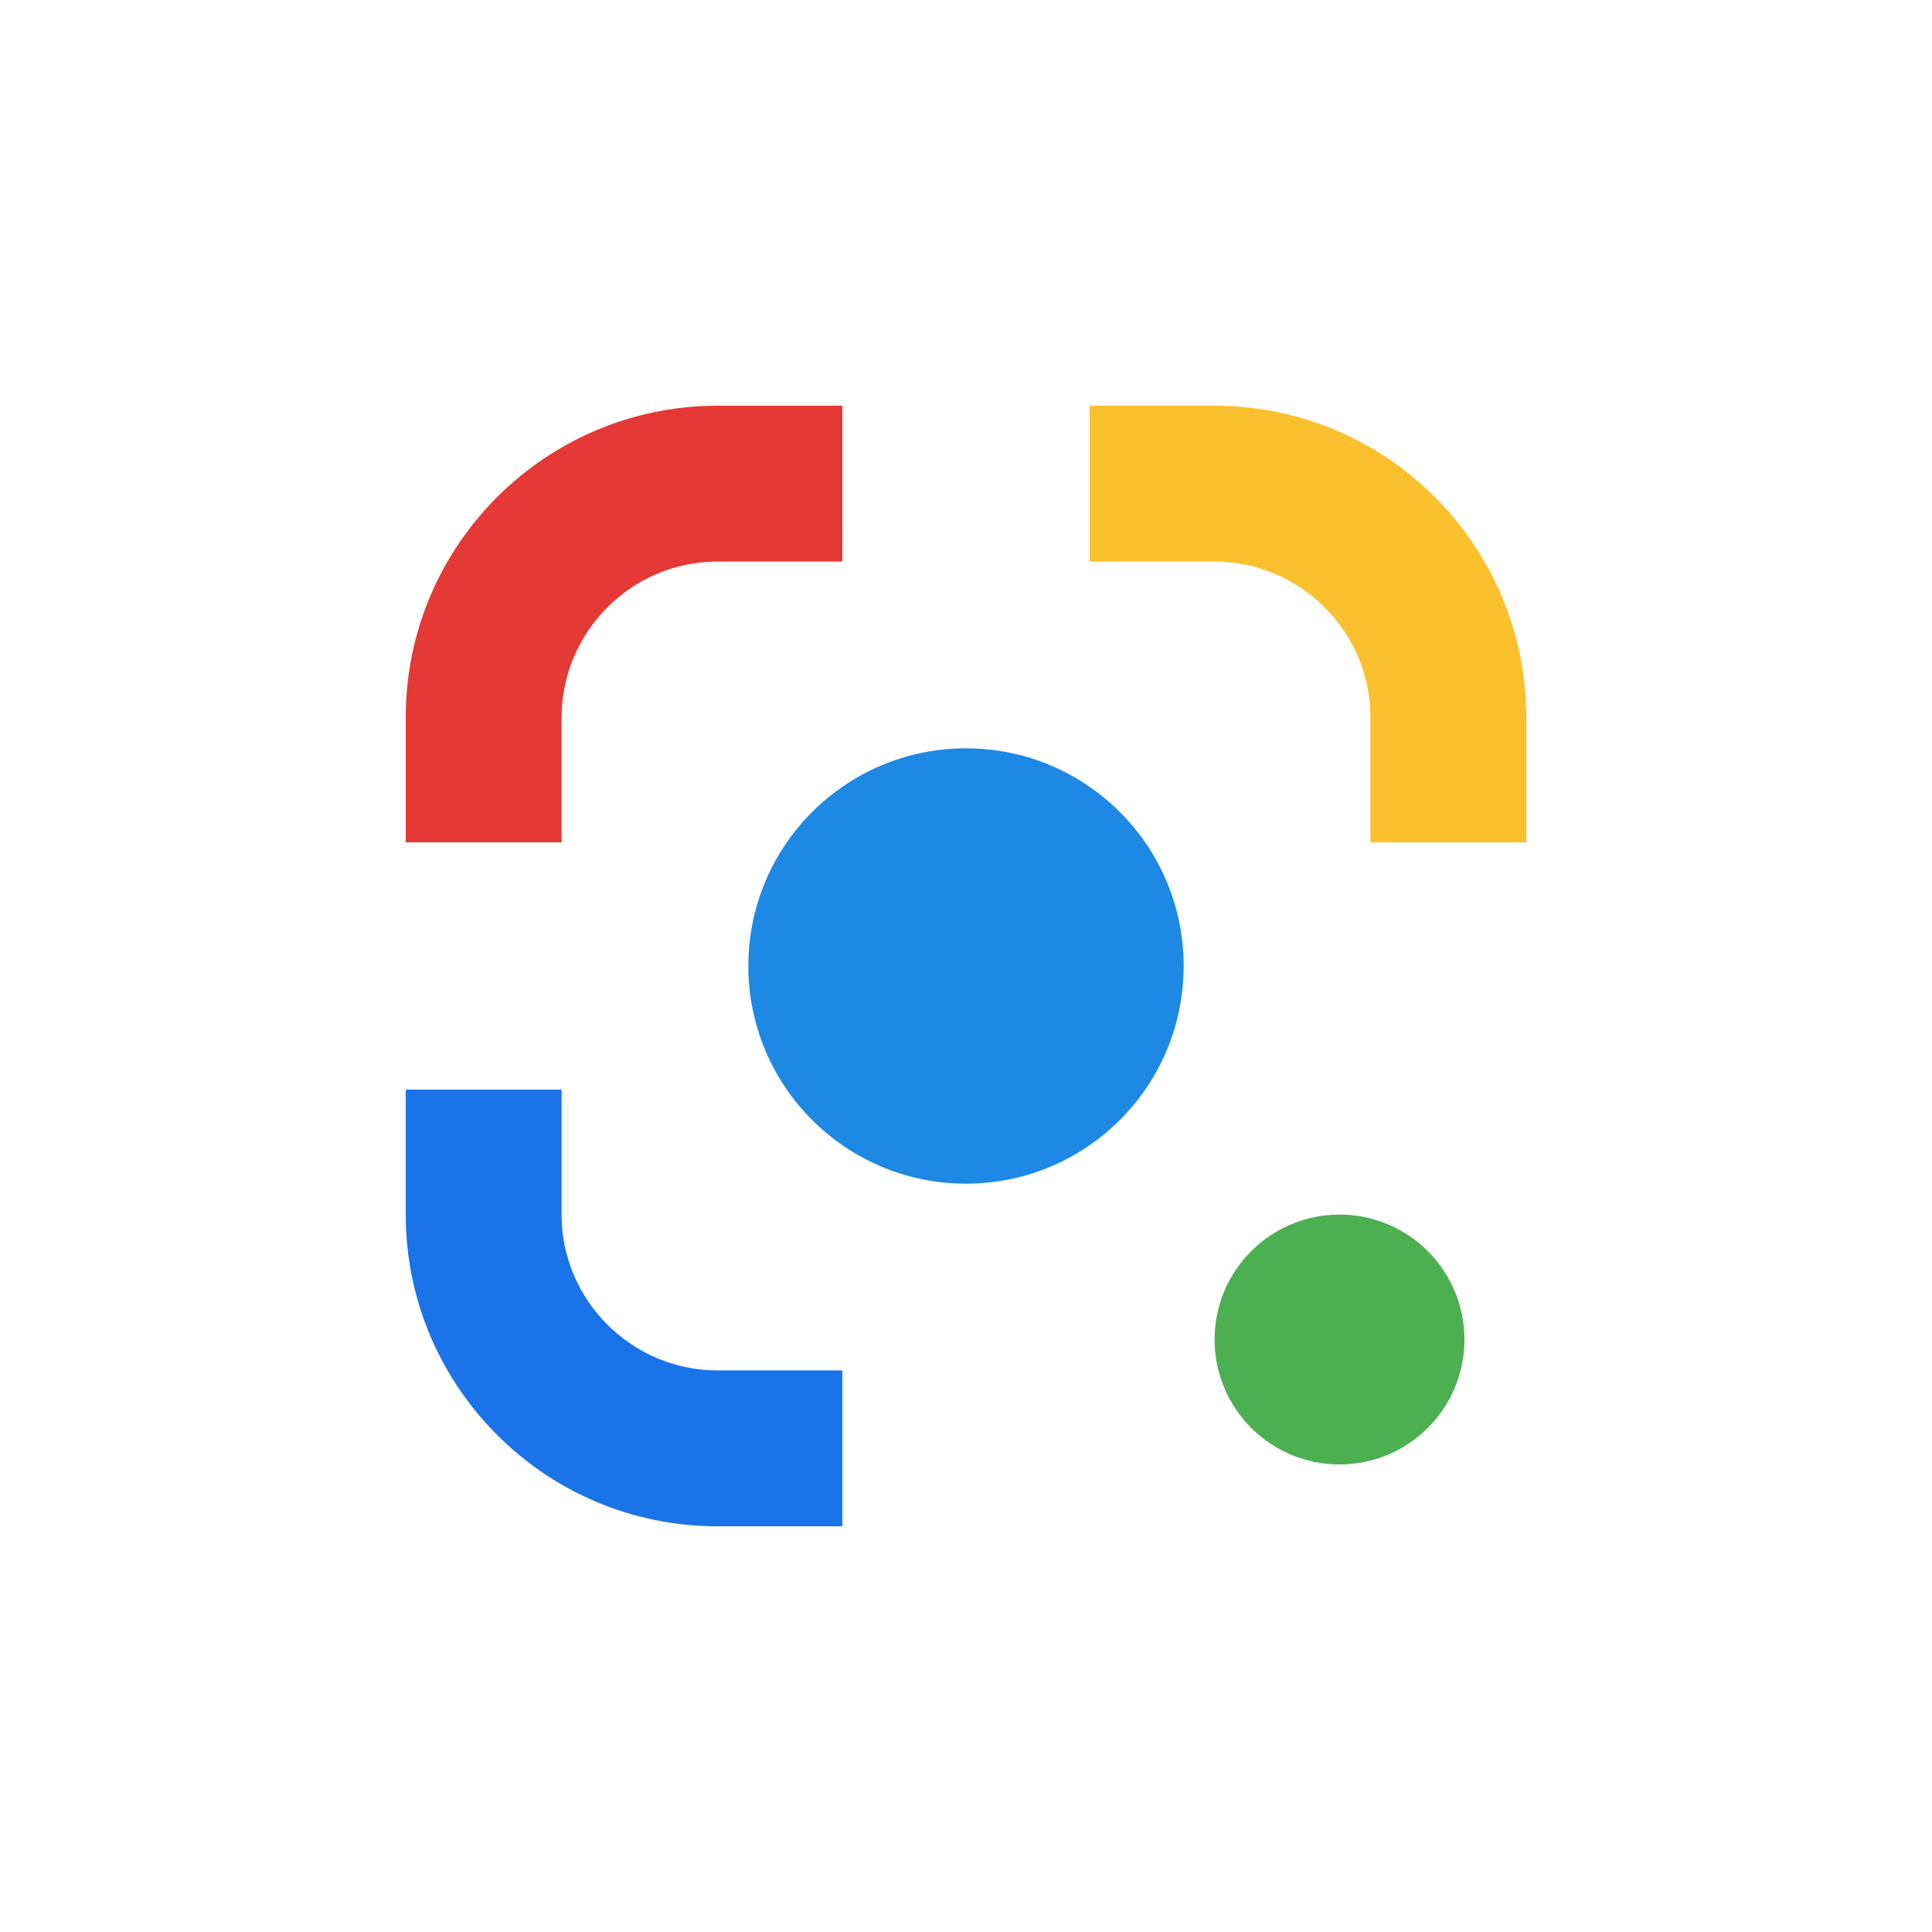 <svg id="Capa_1" style="enable-background:new 0 0 150 150" version="1.1" viewBox="0 0 150 150" xml:space="preserve" xmlns="http://www.w3.org/2000/svg"><style></style><path d="M94.3 43.6c6.6 0 12.1 5.4 12.1 12.1v9.7h12.1v-9.7c0-13.3-10.8-24.2-24.2-24.2h-9.7v12.1h9.7z" style="fill:#fbc02d"/><path d="M43.6 55.7c0-6.6 5.4-12.1 12.1-12.1h9.7V31.5h-9.7c-13.3 0-24.2 10.8-24.2 24.2v9.7h12.1v-9.7z" style="fill:#e53935"/><path d="M55.7 106.4c-6.6 0-12.1-5.4-12.1-12.1v-9.7H31.5v9.7c0 13.3 10.8 24.2 24.2 24.2h9.7v-12.1h-9.7z" style="fill:#1a73e8"/><circle cx="75" cy="75" id="XMLID_3_" r="16.9" style="fill:#1e88e5"/><circle cx="104" cy="104" r="9.7" style="fill:#4caf50"/></svg>
